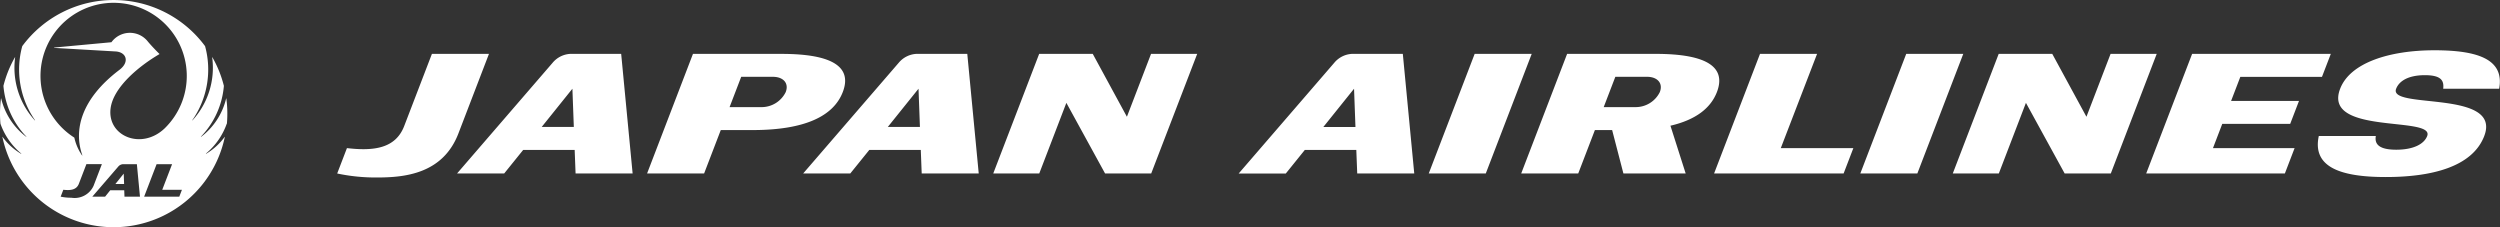 <svg xmlns="http://www.w3.org/2000/svg" width="187" height="17" fill="none"><rect width="100%" height="100%" fill="#333333" stroke="none"/><path fill="#fff" d="M185.822 10.175c-.901 2.342-4.01 3.067-7.366 3.067-3.357 0-5.512-.728-5.01-3.067h4.266c-.11.624.268 1.023 1.529 1.023 1.262 0 2.075-.408 2.313-1.023.587-1.53-7.855-.036-6.511-3.535.752-1.96 3.714-2.88 7.056-2.88s5.238.722 4.838 2.878h-4.185c.066-.577-.111-1.015-1.368-1.015s-1.933.445-2.153 1.017c-.6 1.562 7.932.041 6.591 3.535M111.136 12.977h-4.266l3.434-8.946h4.267zM143.417 12.977h-4.266l3.434-8.946h4.267zM170.908 12.977h-10.373l3.435-8.946h10.374l-.66 1.717h-6.107l-.692 1.803h5.079l-.658 1.715h-5.081l-.695 1.813h6.106zM86.11 12.977h-3.45l-2.896-5.284-2.028 5.284h-3.442L77.73 4.03h4.008l2.555 4.703 1.805-4.703h3.452zM157.888 12.977h-3.451l-2.897-5.284-2.028 5.284h-3.444l3.434-8.946h4.008l2.556 4.703 1.805-4.703h3.451zM34.29 9.981c-1.169 3.043-4.05 3.295-6.101 3.295a13.8 13.8 0 0 1-2.967-.299l.729-1.898c1.955.227 3.626.057 4.282-1.648l2.074-5.4h4.267L34.29 9.98M58.47 4.03h-6.636l-3.433 8.947h4.266l1.247-3.248h2.372c3.943 0 6.066-1.054 6.755-2.847s-.623-2.851-4.571-2.851m.304 2.852a2.01 2.01 0 0 1-1.832 1.13h-2.37l.87-2.267h2.374c.777 0 1.209.483.958 1.134M123.856 4.03h-6.636l-3.435 8.947h4.266l1.247-3.248h1.29l.843 3.248h4.658l-1.14-3.574c1.889-.439 3.012-1.31 3.478-2.52.687-1.795-.624-2.853-4.572-2.853m.303 2.852a2.01 2.01 0 0 1-1.832 1.13h-2.369l.87-2.267h2.373c.778 0 1.209.483.958 1.134M133.203 11.08l2.714-7.05h-4.269l-3.435 8.947h9.689l.728-1.896zM46.464 4.03h-3.816a1.85 1.85 0 0 0-1.312.665l-7.149 8.282h3.525l1.42-1.76h3.853l.068 1.76h4.267zm-5.945 5.466 2.297-2.86.106 2.86zM72.353 4.03h-3.816a1.85 1.85 0 0 0-1.312.665l-7.15 8.282H63.6l1.422-1.76h3.853l.068 1.76h4.266zm-5.945 5.466 2.297-2.86.106 2.86zM104.931 4.03h-3.816a1.85 1.85 0 0 0-1.311.665l-7.15 8.283h3.525l1.42-1.761h3.853l.068 1.76h4.266zm-5.944 5.467 2.296-2.86.105 2.86zM8.63 13.765h.653l-.029-.778z"/><path fill="#fff" d="M16.972 9.25a8.6 8.6 0 0 0-.042-1.882c0-.01-.012-.01-.015 0a5.08 5.08 0 0 1-1.87 2.865l-.007.002-.007-.003-.003-.008.004-.007a6.2 6.2 0 0 0 1.714-3.796 8.4 8.4 0 0 0-.861-2.138c-.006-.008-.016-.006-.014.005a5.83 5.83 0 0 1-1.48 4.72h-.008l-.002-.004L14.379 9v-.004l.003-.004a6.62 6.62 0 0 0 .957-5.541 8.5 8.5 0 0 0-13.674 0 6.62 6.62 0 0 0 .959 5.545l-.002.007-.002.003-.007.002-.007-.004a5.83 5.83 0 0 1-1.473-4.716c0-.01-.009-.013-.014-.005a8.4 8.4 0 0 0-.862 2.138 6.2 6.2 0 0 0 1.719 3.803.01.01 0 0 1-.01.011l-.007-.002a5.08 5.08 0 0 1-1.87-2.865c0-.01-.014-.01-.015 0A8.6 8.6 0 0 0 .033 9.25a5.1 5.1 0 0 0 1.555 2.235c.011.01 0 .025-.012.019A4.6 4.6 0 0 1 .192 10.24c-.005-.008-.014-.005-.012.005a8.5 8.5 0 0 0 16.636 0q-.002-.016-.012-.005c-.37.511-.842.94-1.385 1.262-.013.006-.023-.009-.011-.019a5.1 5.1 0 0 0 1.555-2.235m-11.62 5.542a3.8 3.8 0 0 1-.805-.08l.198-.516c.53.062.985.016 1.163-.448l.563-1.467H7.62L7 13.896a1.555 1.555 0 0 1-1.657.895m3.968-.08-.018-.48H8.246l-.385.48h-.957l1.941-2.25a.5.5 0 0 1 .356-.18h1.037l.232 2.43zm4.1 0h-2.63l.933-2.43h1.158l-.736 1.915h1.473zm-1.069-5.134c-1.738 1.692-4.334.611-4.07-1.466.202-1.601 2.166-3.197 3.653-4.062l.003-.004.001-.005v-.006l-.005-.004c-.194-.186-.599-.604-.86-.918a1.71 1.71 0 0 0-2.73.047l-4.275.397a.013.013 0 0 0 0 .027l4.583.265c.812.046 1.076.783.293 1.376-2.91 2.206-3.43 4.54-2.776 6.39a.012.012 0 0 1-.007.015h-.008l-.007-.005a3.8 3.8 0 0 1-.577-1.329 5.471 5.471 0 1 1 6.783-.72"/></svg>
